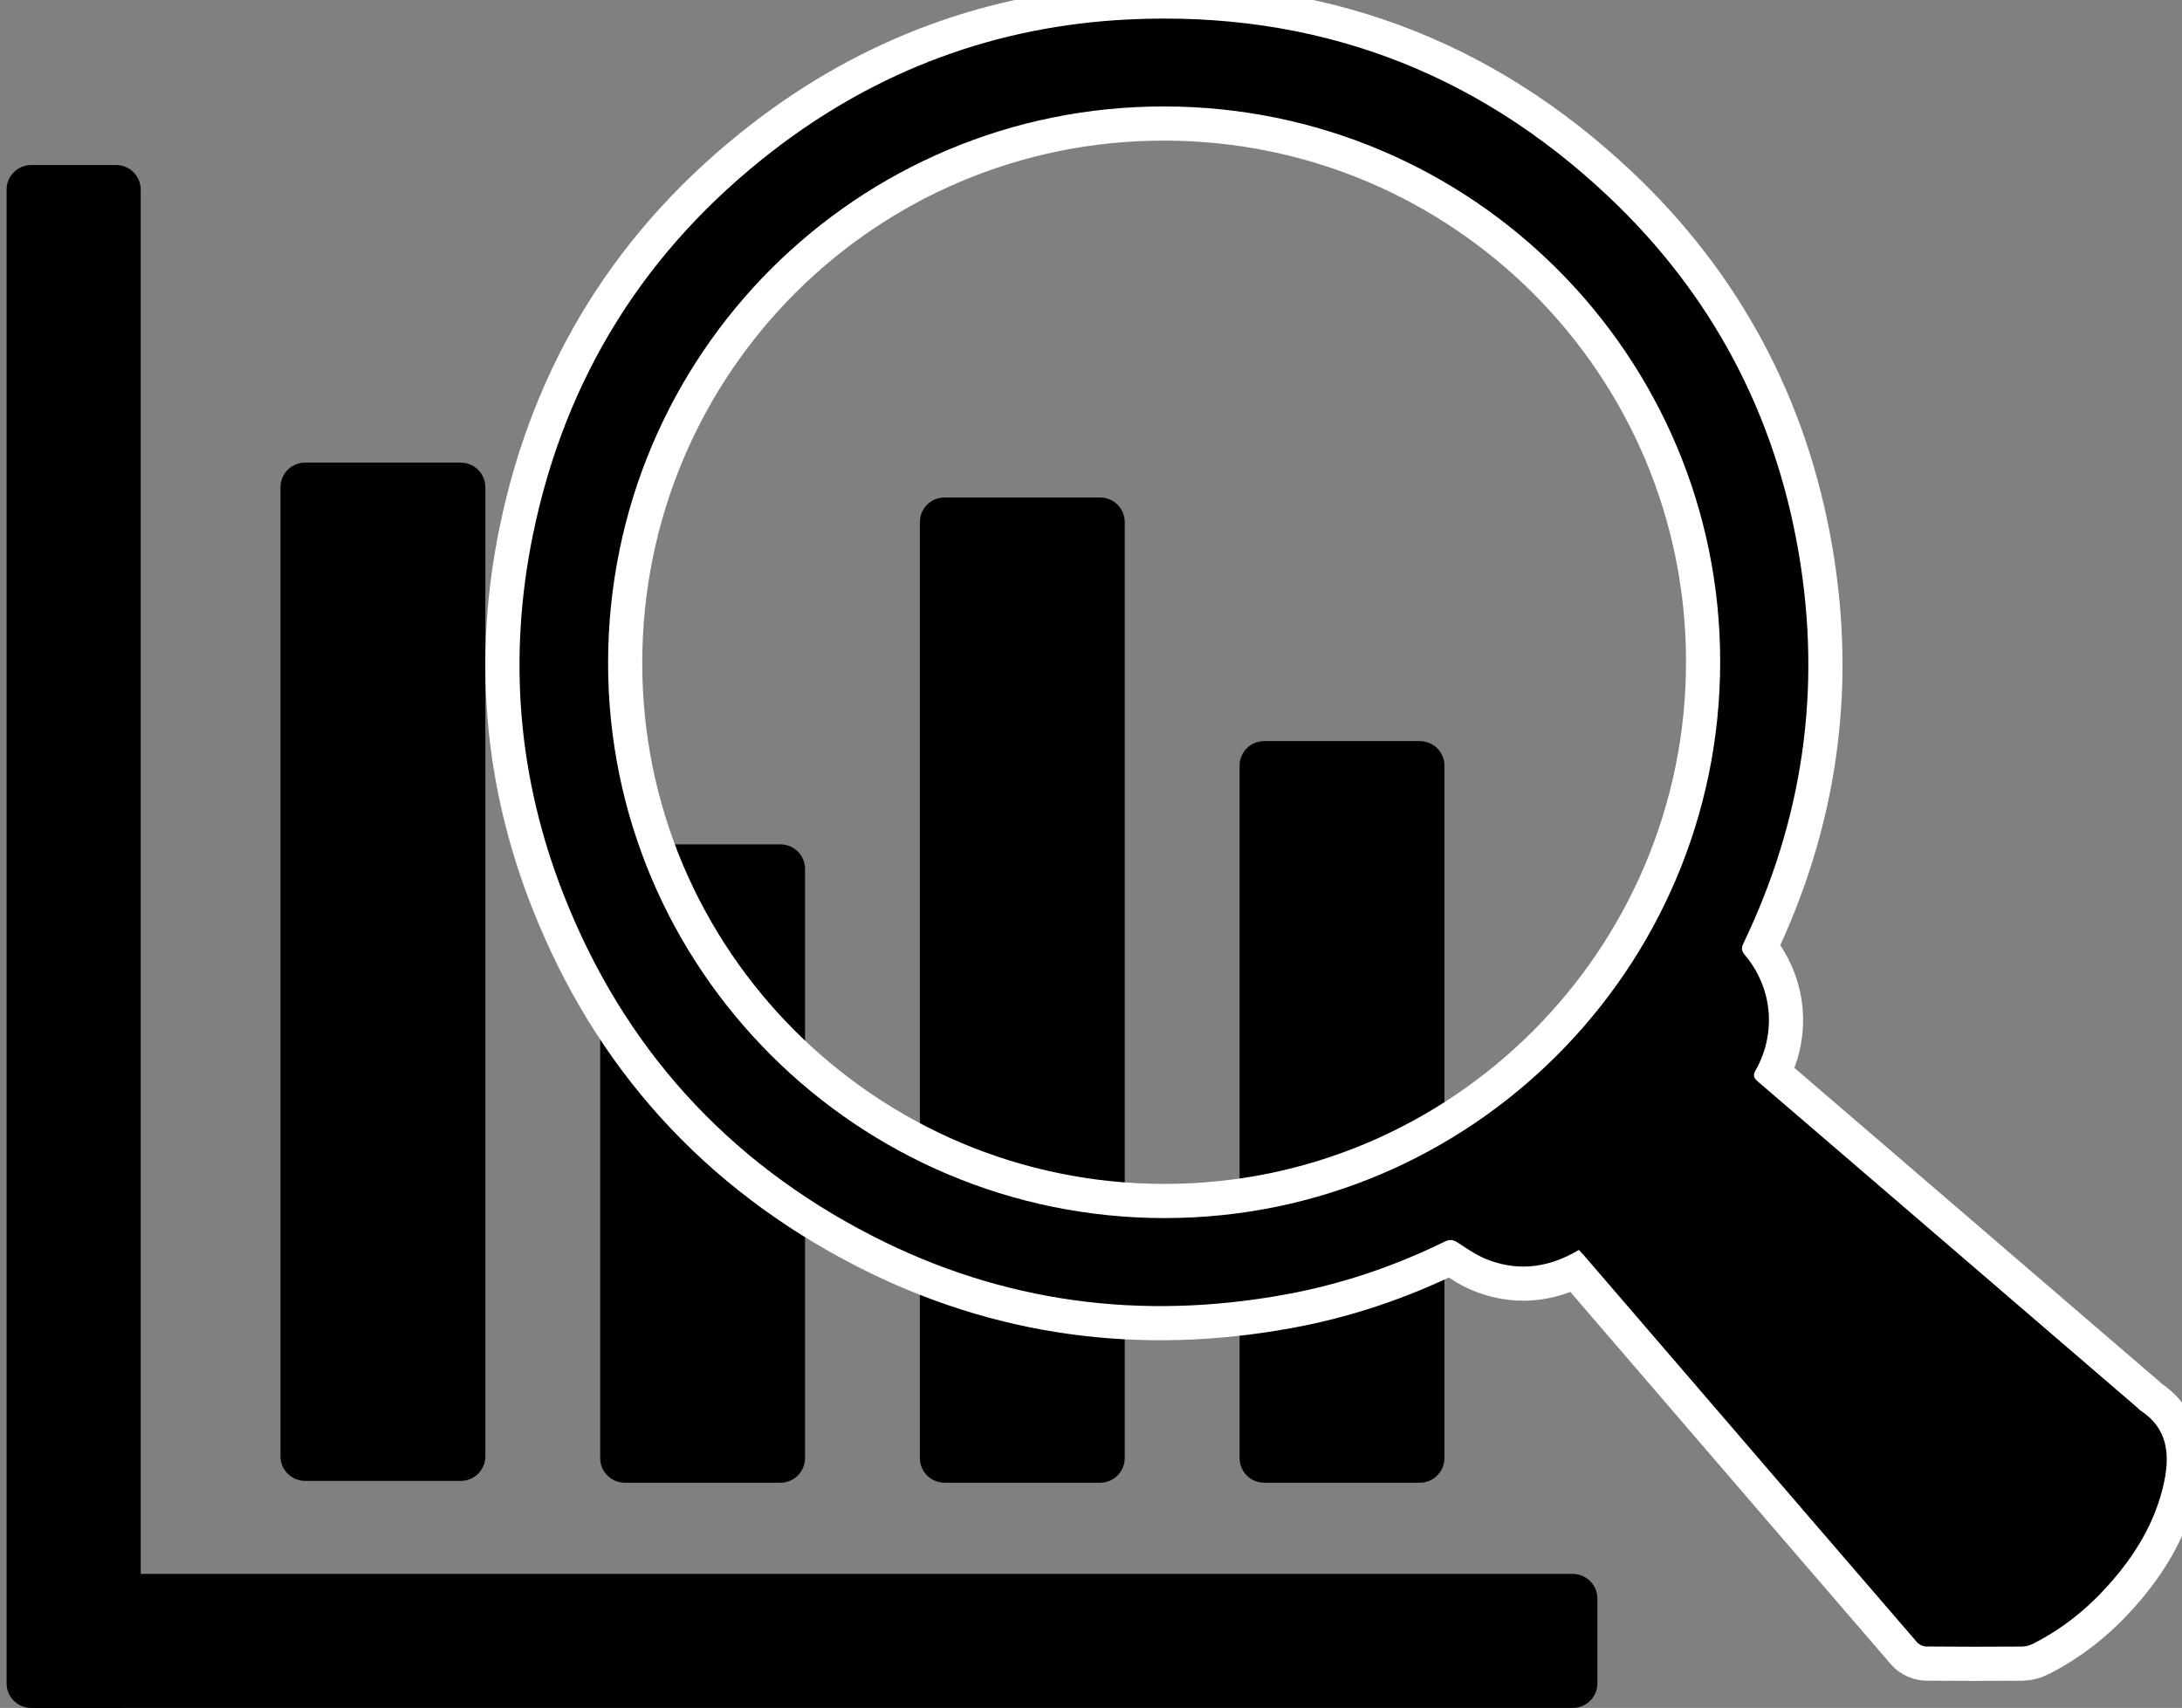 <?xml version="1.0" encoding="utf-8"?>
<!-- Generator: Adobe Illustrator 25.4.1, SVG Export Plug-In . SVG Version: 6.00 Build 0)  -->
<svg version="1.1" id="Layer_1" xmlns="http://www.w3.org/2000/svg" xmlns:xlink="http://www.w3.org/1999/xlink" x="0px" y="0px"
	 viewBox="0 0 63.875 50" style="enable-background:new 0 0 63.875 50;" xml:space="preserve">
<rect x="0" y="0" width="63.875" height="50" fill="#808080" stroke="none"/>
<style type="text/css">
	.st0{clip-path:url(#SVGID_00000151523291549088004730000007573600012347908779_);}
	.st1{fill:none;stroke:#000000;stroke-width:2.5;stroke-linecap:round;stroke-linejoin:round;stroke-miterlimit:10;}
	.st2{stroke:#FFFFFF;stroke-width:2;stroke-miterlimit:10;}
	.st3{stroke:#FFFFFF;stroke-width:2.152;stroke-miterlimit:10;}
</style>
<path d="M13.488,43.353H8.931c-0.397,0-0.72-0.322-0.72-0.72V14.263c0-0.397,0.322-0.72,0.72-0.72h4.557
	c0.397,0,0.72,0.322,0.72,0.72v28.371C14.208,43.031,13.885,43.353,13.488,43.353z"/>
<path d="M3.399,50H0.913c-0.397,0-0.72-0.322-0.72-0.72V5.551c0-0.397,0.322-0.72,0.72-0.72h2.486c0.397,0,0.72,0.322,0.72,0.72
	v43.73C4.119,49.678,3.797,50,3.399,50z"/>
<path d="M46.761,46.796v2.484c0,0.397-0.322,0.72-0.72,0.72H1.068c-0.397,0-0.72-0.322-0.72-0.72v-2.484
	c0-0.397,0.322-0.72,0.72-0.72h44.973C46.439,46.077,46.761,46.399,46.761,46.796z"/>
<path d="M22.847,43.406H18.29c-0.397,0-0.72-0.322-0.72-0.72V25.438c0-0.397,0.322-0.72,0.72-0.72h4.557
	c0.397,0,0.72,0.322,0.72,0.72v17.248C23.566,43.083,23.244,43.406,22.847,43.406z"/>
<path d="M32.205,43.406h-4.557c-0.397,0-0.72-0.322-0.72-0.72V15.284c0-0.397,0.322-0.72,0.72-0.72h4.557
	c0.397,0,0.72,0.322,0.72,0.72v27.402C32.925,43.083,32.603,43.406,32.205,43.406z"/>
<path d="M41.564,43.406h-4.557c-0.397,0-0.72-0.322-0.72-0.72v-20.27c0-0.397,0.322-0.72,0.72-0.72h4.557
	c0.397,0,0.72,0.322,0.72,0.72v20.27C42.284,43.083,41.961,43.406,41.564,43.406z"/>
<g>
	<path class="st2" d="M46.219,36.592c-0.837,0.5-1.703,0.634-2.605,0.31c-0.323-0.116-0.623-0.311-0.909-0.505
		c-0.148-0.1-0.246-0.131-0.413-0.049c-1.487,0.729-3.046,1.254-4.675,1.55c-4.215,0.767-8.26,0.241-12.08-1.717
		c-4.263-2.185-7.286-5.531-9.037-9.988c-1.342-3.418-1.636-6.951-0.896-10.553c0.946-4.603,3.301-8.348,7.01-11.217
		c3.065-2.37,6.559-3.668,10.431-3.854c5.404-0.259,10.107,1.473,14.041,5.186c3.016,2.847,4.873,6.351,5.57,10.441
		c0.677,3.97,0.127,7.784-1.619,11.419c-0.065,0.135-0.062,0.218,0.038,0.337c0.811,0.962,0.936,2.276,0.321,3.377
		c-0.082,0.147-0.068,0.221,0.061,0.331c3.702,3.177,7.4,6.358,11.099,9.539c0.038,0.033,0.071,0.072,0.112,0.099
		c0.78,0.513,0.857,1.263,0.685,2.083c-0.245,1.163-0.846,2.141-1.626,3.016c-0.632,0.709-1.365,1.295-2.215,1.725
		c-0.097,0.049-0.216,0.08-0.324,0.081c-0.934,0.006-1.869,0.007-2.803-0.002c-0.091-0.001-0.208-0.056-0.267-0.125
		c-2.079-2.407-4.152-4.82-6.227-7.231c-1.172-1.362-2.345-2.725-3.517-4.087C46.327,36.707,46.277,36.656,46.219,36.592z
		 M50.356,19.384c0.006-8.969-7.268-16.25-16.252-16.268c-9.006-0.018-16.291,7.255-16.303,16.278
		c-0.012,8.964,7.29,16.258,16.281,16.265C43.053,35.664,50.35,28.367,50.356,19.384z"/>
	<path d="M46.219,36.592c-0.837,0.5-1.703,0.634-2.605,0.31c-0.323-0.116-0.623-0.311-0.909-0.505
		c-0.148-0.1-0.246-0.131-0.413-0.049c-1.487,0.729-3.046,1.254-4.675,1.55c-4.215,0.767-8.26,0.241-12.08-1.717
		c-4.263-2.185-7.286-5.531-9.037-9.988c-1.342-3.418-1.636-6.951-0.896-10.553c0.946-4.603,3.301-8.348,7.01-11.217
		c3.065-2.37,6.559-3.668,10.431-3.854c5.404-0.259,10.107,1.473,14.041,5.186c3.016,2.847,4.873,6.351,5.57,10.441
		c0.677,3.97,0.127,7.784-1.619,11.419c-0.065,0.135-0.062,0.218,0.038,0.337c0.811,0.962,0.936,2.276,0.321,3.377
		c-0.082,0.147-0.068,0.221,0.061,0.331c3.702,3.177,7.4,6.358,11.099,9.539c0.038,0.033,0.071,0.072,0.112,0.099
		c0.78,0.513,0.857,1.263,0.685,2.083c-0.245,1.163-0.846,2.141-1.626,3.016c-0.632,0.709-1.365,1.295-2.215,1.725
		c-0.097,0.049-0.216,0.08-0.324,0.081c-0.934,0.006-1.869,0.007-2.803-0.002c-0.091-0.001-0.208-0.056-0.267-0.125
		c-2.079-2.407-4.152-4.82-6.227-7.231c-1.172-1.362-2.345-2.725-3.517-4.087C46.327,36.707,46.277,36.656,46.219,36.592z
		 M50.356,19.384c0.006-8.969-7.268-16.25-16.252-16.268c-9.006-0.018-16.291,7.255-16.303,16.278
		c-0.012,8.964,7.29,16.258,16.281,16.265C43.053,35.664,50.35,28.367,50.356,19.384z"/>
</g>
</svg>
